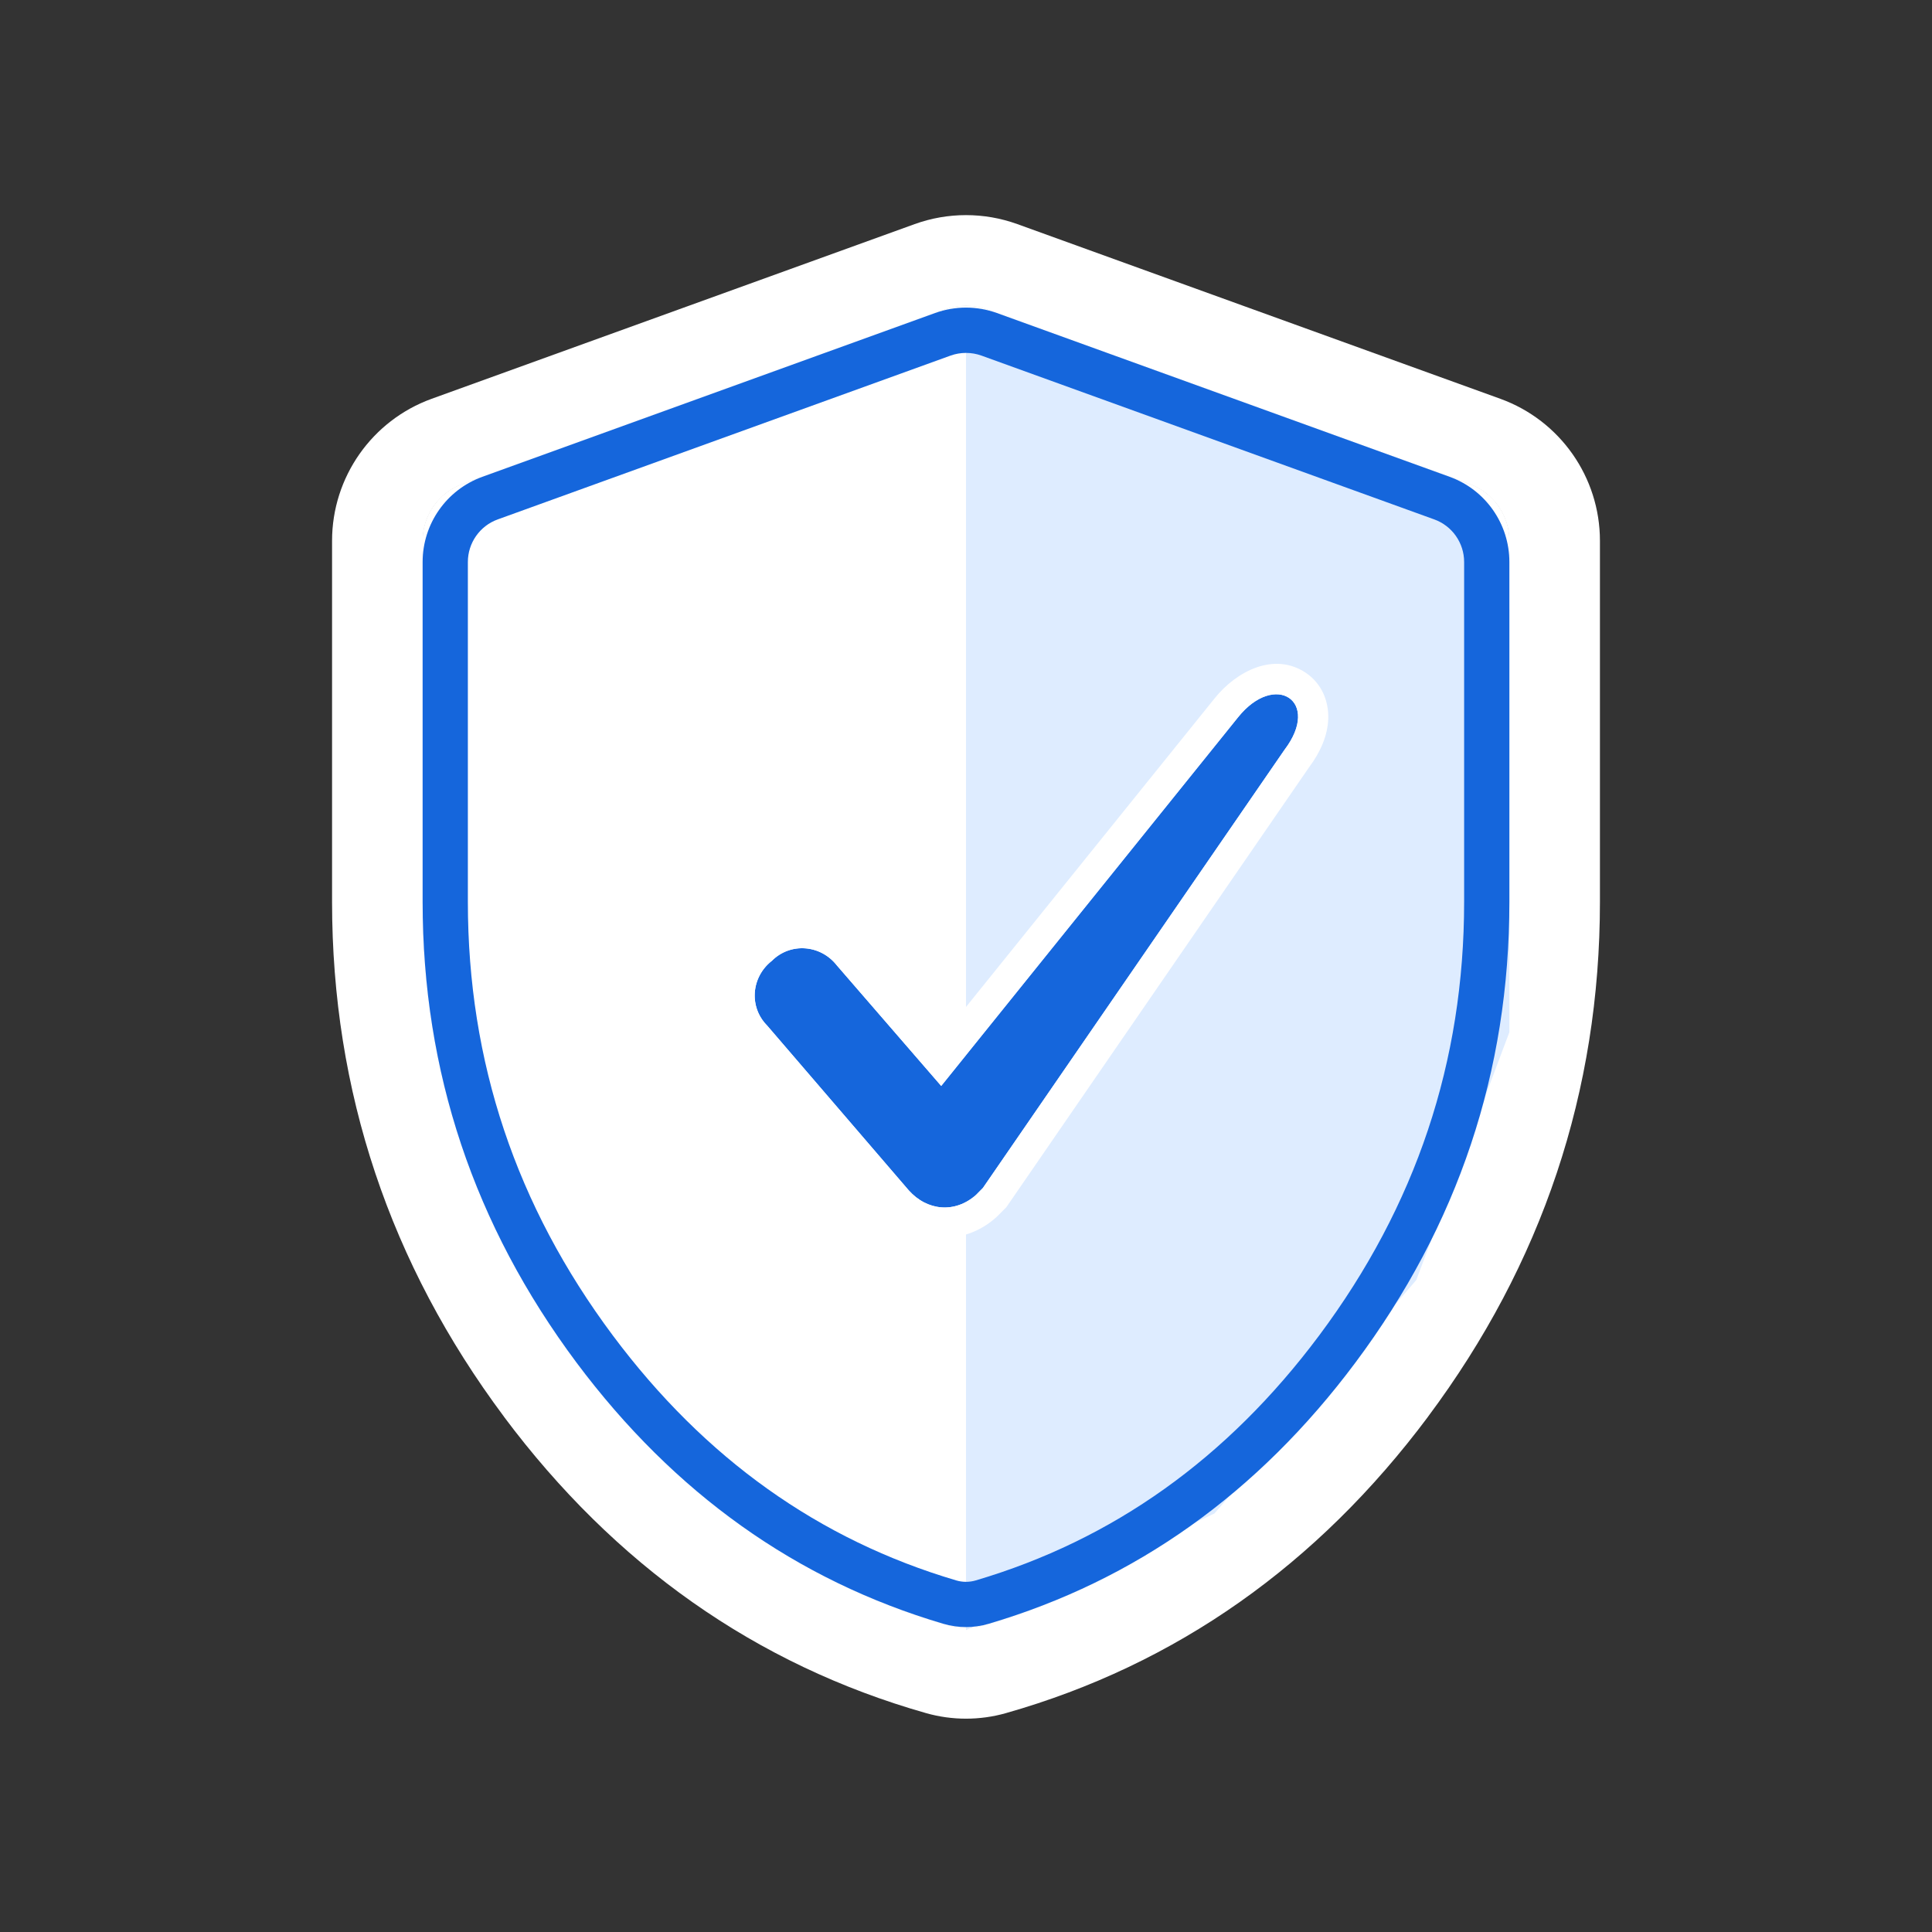 <svg width="24" height="24" viewBox="0 0 24 24" fill="none" xmlns="http://www.w3.org/2000/svg">
<rect x="0" y="0" width="24" height="24" fill="#333333" stroke="none"/>
<path d="M12.189 20.199C12.065 20.234 11.935 20.234 11.811 20.199C9.946 19.669 8.396 18.578 7.162 16.927C5.888 15.219 5.25 13.311 5.25 11.204V6.718C5.25 6.402 5.448 6.12 5.745 6.012L11.745 3.842C11.91 3.783 12.09 3.783 12.255 3.842L18.255 6.012C18.552 6.12 18.75 6.402 18.75 6.718V11.204C18.75 13.311 18.113 15.219 16.837 16.927C15.604 18.578 14.054 19.669 12.189 20.199Z" fill="white"/>
<path fill-rule="evenodd" clip-rule="evenodd" d="M6.261 17.6L6.261 17.599C4.843 15.7 4.125 13.557 4.125 11.204V6.718C4.125 5.928 4.62 5.223 5.362 4.954L11.362 2.784C11.774 2.635 12.226 2.635 12.638 2.784L18.638 4.954C19.38 5.223 19.875 5.928 19.875 6.718V11.204C19.875 13.557 19.157 15.7 17.739 17.599L17.739 17.6C16.367 19.436 14.615 20.679 12.496 21.281C12.172 21.373 11.828 21.373 11.504 21.281C9.385 20.679 7.633 19.436 6.261 17.6ZM7.162 16.927C5.888 15.219 5.25 13.311 5.25 11.204V6.718C5.25 6.402 5.448 6.12 5.745 6.012L11.745 3.842C11.91 3.783 12.09 3.783 12.255 3.842L18.255 6.012C18.552 6.12 18.75 6.402 18.75 6.718V11.204C18.75 13.311 18.113 15.219 16.837 16.927C15.604 18.578 14.054 19.669 12.189 20.199C12.065 20.234 11.935 20.234 11.811 20.199C9.946 19.669 8.396 18.578 7.162 16.927Z" fill="white"/>
<path d="M12.189 20.199C12.065 20.234 11.935 20.234 11.811 20.199C9.946 19.669 8.396 18.578 7.162 16.927C5.888 15.219 5.25 13.311 5.25 11.204V6.718C5.25 6.402 5.448 6.12 5.745 6.012L11.745 3.842C11.91 3.783 12.09 3.783 12.255 3.842L18.255 6.012C18.552 6.12 18.75 6.402 18.75 6.718V11.204C18.75 13.311 18.113 15.219 16.837 16.927C15.604 18.578 14.054 19.669 12.189 20.199Z" fill="white"/>
<path fill-rule="evenodd" clip-rule="evenodd" d="M6.712 17.263L6.712 17.263C5.365 15.459 4.688 13.434 4.688 11.204V6.718C4.688 6.165 5.034 5.671 5.554 5.483L11.554 3.313C11.842 3.209 12.158 3.209 12.446 3.313L18.446 5.483C18.966 5.671 19.312 6.165 19.312 6.718V11.204C19.312 13.434 18.635 15.459 17.288 17.263L17.288 17.263C15.986 19.007 14.335 20.174 12.342 20.74C12.119 20.803 11.881 20.803 11.658 20.74C9.666 20.174 8.014 19.007 6.712 17.263ZM11.811 20.199C11.935 20.234 12.065 20.234 12.189 20.199C14.054 19.669 15.604 18.578 16.837 16.927C18.113 15.219 18.75 13.311 18.75 11.204V6.718C18.75 6.402 18.552 6.12 18.255 6.012L12.255 3.842C12.09 3.783 11.91 3.783 11.745 3.842L5.745 6.012C5.448 6.12 5.25 6.402 5.25 6.718V11.204C5.25 13.311 5.888 15.219 7.162 16.927C8.396 18.578 9.946 19.669 11.811 20.199Z" fill="white"/>
<path d="M12.283 20.171C12.098 20.226 11.902 20.226 11.717 20.171C9.894 19.632 8.375 18.55 7.162 16.927C5.888 15.219 5.25 13.311 5.25 11.204V6.981C5.25 6.507 5.547 6.084 5.992 5.923L11.617 3.888C11.865 3.799 12.135 3.799 12.383 3.888L18.008 5.923C18.453 6.084 18.75 6.507 18.75 6.981V11.204C18.75 13.311 18.113 15.219 16.837 16.927C15.625 18.55 14.106 19.632 12.283 20.171Z" fill="white"/>
<path d="M12 20.25V4.125L15.471 5.212L18.557 6.48L18.75 7.567V12.822L17.593 15.902L15.086 18.801L12 20.25Z" fill="#DEECFF"/>
<path fill-rule="evenodd" clip-rule="evenodd" d="M7.613 16.59C8.758 18.123 10.177 19.129 11.877 19.632C11.957 19.656 12.043 19.656 12.123 19.632C13.823 19.129 15.242 18.123 16.387 16.59C17.59 14.978 18.188 13.189 18.188 11.204V6.981C18.188 6.744 18.039 6.532 17.816 6.452L12.191 4.417C12.068 4.373 11.932 4.373 11.809 4.417L6.184 6.452C5.961 6.532 5.812 6.744 5.812 6.981V11.204C5.812 13.189 6.41 14.978 7.613 16.59ZM7.162 16.927C8.375 18.55 9.894 19.632 11.717 20.171C11.902 20.226 12.098 20.226 12.283 20.171C14.106 19.632 15.625 18.55 16.837 16.927C18.113 15.219 18.75 13.311 18.75 11.204V6.981C18.75 6.507 18.453 6.084 18.008 5.923L12.383 3.888C12.135 3.799 11.865 3.799 11.617 3.888L5.992 5.923C5.547 6.084 5.25 6.507 5.25 6.981V11.204C5.25 13.311 5.888 15.219 7.162 16.927Z" fill="#1566DC"/>
<path d="M9.531 12.742C9.301 12.511 9.33 12.137 9.589 11.935C9.819 11.705 10.194 11.734 10.396 11.993L11.692 13.49L15.379 8.911C15.84 8.335 16.416 8.71 15.956 9.315L12.21 14.757L12.124 14.844C11.865 15.074 11.519 15.045 11.288 14.786L9.531 12.742L9.531 12.742Z" fill="#1566DC"/>
<path fill-rule="evenodd" clip-rule="evenodd" d="M11.288 14.786C11.519 15.045 11.865 15.074 12.124 14.844L12.21 14.757L15.956 9.315C16.416 8.71 15.84 8.335 15.379 8.911L11.692 13.49L10.396 11.993C10.194 11.734 9.819 11.705 9.589 11.935C9.439 12.052 9.366 12.227 9.376 12.398C9.383 12.522 9.434 12.644 9.531 12.741L11.288 14.786ZM9.013 12.52C8.959 12.205 9.075 11.871 9.341 11.654C9.734 11.279 10.353 11.337 10.685 11.754L11.681 12.905L15.087 8.677C15.087 8.677 15.087 8.677 15.087 8.677C15.364 8.331 15.833 8.096 16.223 8.359C16.418 8.491 16.507 8.708 16.5 8.928C16.493 9.137 16.403 9.344 16.26 9.534L12.5 14.998L12.381 15.117L12.373 15.124C12.173 15.302 11.924 15.391 11.668 15.373C11.414 15.354 11.182 15.23 11.008 15.035L11.006 15.033L9.253 12.993C9.228 12.968 9.206 12.941 9.185 12.914L8.884 12.564L9.013 12.52Z" fill="white"/>
</svg>
